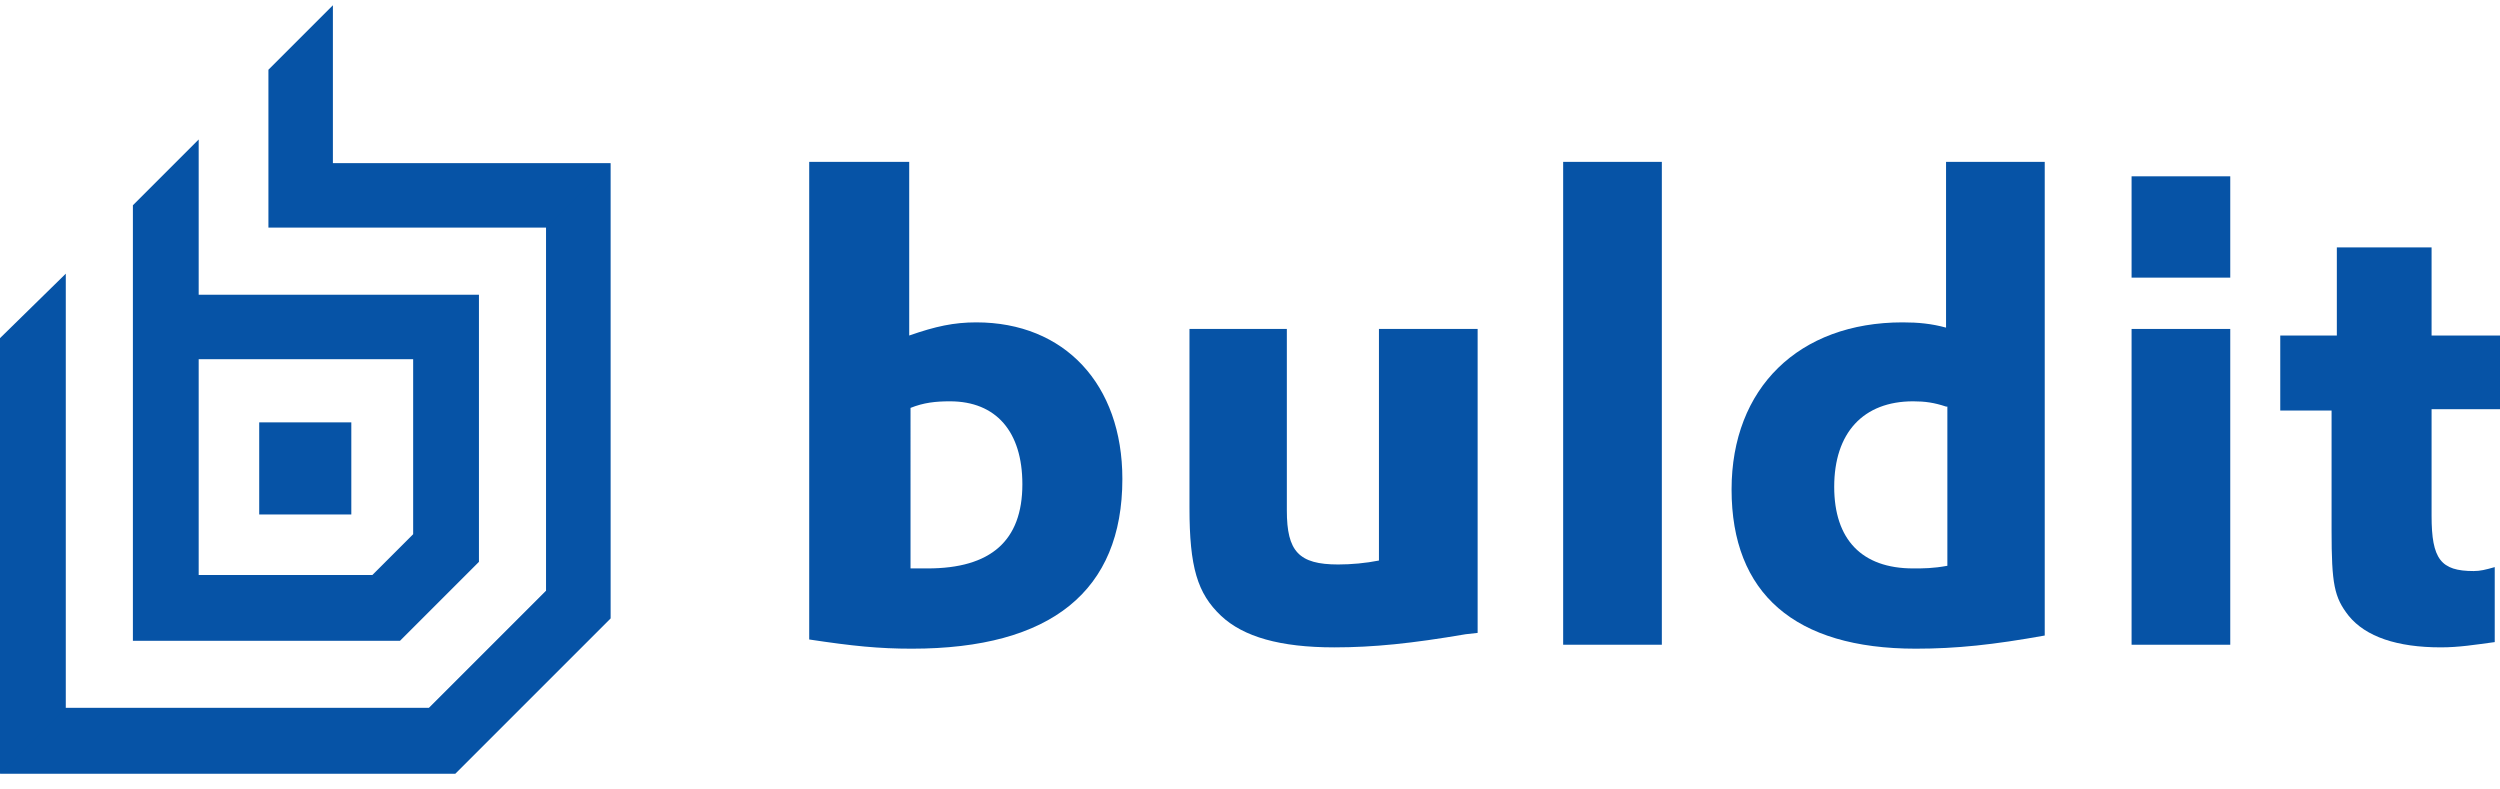 <?xml version="1.0" encoding="utf-8"?>
<!-- Generator: Adobe Illustrator 19.2.0, SVG Export Plug-In . SVG Version: 6.00 Build 0)  -->
<svg version="1.1" id="Слой_1" xmlns="http://www.w3.org/2000/svg" xmlns:xlink="http://www.w3.org/1999/xlink" x="0px" y="0px"
	 viewBox="0 0 190 60" style="enable-background:new 0 0 190 60;" xml:space="preserve">
<style type="text/css">
	.st0{fill:#0653A6;}
	.st1{opacity:0.4;fill:#0653A6;}
</style>
<g>
	<path class="st0" d="M61.6,12.3h7.5v13.2c2-0.7,3.4-1,5.1-1c6.7,0,11.1,4.7,11.1,11.9c0,8.5-5.4,12.9-16,12.9
		c-2.5,0-4.5-0.2-7.8-0.7V12.3z M69.1,43.2c0.6,0,0.9,0,1.4,0c4.8,0,7.2-2.1,7.2-6.4c0-4-2-6.3-5.5-6.3c-1.1,0-2,0.1-3,0.5V43.2z"/>
	<path class="st0" d="M97.8,25v13.8c0,3.1,0.9,4.1,3.9,4.1c1,0,2.1-0.1,3.1-0.3V25h7.5v23.1l-0.9,0.1c-4.1,0.7-7,1-10,1
		c-4.1,0-6.9-0.8-8.6-2.4c-1.8-1.7-2.4-3.7-2.4-8.2V25H97.8z"/>
	<path class="st0" d="M118.8,12.3h7.5V49h-7.5V12.3z"/>
	<path class="st0" d="M147.9,12.3h7.5v36c-3.9,0.7-6.7,1-9.8,1c-9.2,0-14-4.2-14-12.1c0-7.7,5.1-12.7,13-12.7c1.2,0,2.2,0.1,3.3,0.4
		V12.3z M147.9,30.9c-0.9-0.3-1.6-0.4-2.5-0.4c-3.8,0-6,2.4-6,6.5c0,4,2.1,6.2,6,6.2c0.8,0,1.5,0,2.6-0.2V30.9z"/>
	<path class="st0" d="M162,13.4h7.5v7.7H162V13.4z M162,25h7.5v24H162V25z"/>
	<path class="st0" d="M173.4,25.5h4.2v-6.7h7.2v6.7h5.3v5.6h-5.3v8.1c0,3.3,0.7,4.2,3.2,4.2c0.5,0,0.9-0.1,1.6-0.3v5.7
		c-1.5,0.2-2.7,0.4-4.1,0.4c-3.3,0-5.7-0.8-7-2.4c-1.1-1.4-1.3-2.4-1.3-6.5v-9.1h-3.9V25.5z"/>
</g>
<g>
	<g>
		<polygon class="st0" points="25.3,12.4 25.3,0.4 20.4,5.3 20.4,17.3 41.5,17.3 41.5,44.9 32.6,53.8 5,53.8 5,20.8 0,25.7 0,58.8 
			34.6,58.8 46.4,47 46.4,12.4 		"/>
		<polygon class="st0" points="19.7,39.1 19.7,39.1 26.7,39.1 26.7,32.1 19.7,32.1 		"/>
		<path class="st0" d="M36.4,42.7V22.4h0H15.1V10.6l-5,5v33.1v0h20.3L36.4,42.7z M15.1,43.7L15.1,43.7V27.3h16.3h0v13.3l-3.1,3.1
			H15.1z"/>
	</g>
	<polygon class="st1" points="15.1,43.6 15.1,43.6 10.2,48.6 10.2,48.6 	"/>
	<polygon class="st1" points="31.4,27.3 36.4,22.4 36.4,22.4 31.4,27.3 	"/>
	<polygon class="st1" points="46.4,12.4 46.4,12.4 41.5,17.3 41.5,17.3 	"/>
	<polygon class="st1" points="5,53.8 5,53.8 0,58.8 0,58.8 	"/>
	<polygon class="st1" points="41.5,17.3 41.5,44.9 32.6,53.8 5,53.8 5,53.8 0,58.8 34.6,58.8 46.4,47 46.4,12.4 46.4,12.4 
		41.5,17.3 	"/>
	<polygon class="st1" points="19.7,39.1 19.7,39.1 26.7,32.1 26.7,32.1 	"/>
</g>
</svg>
